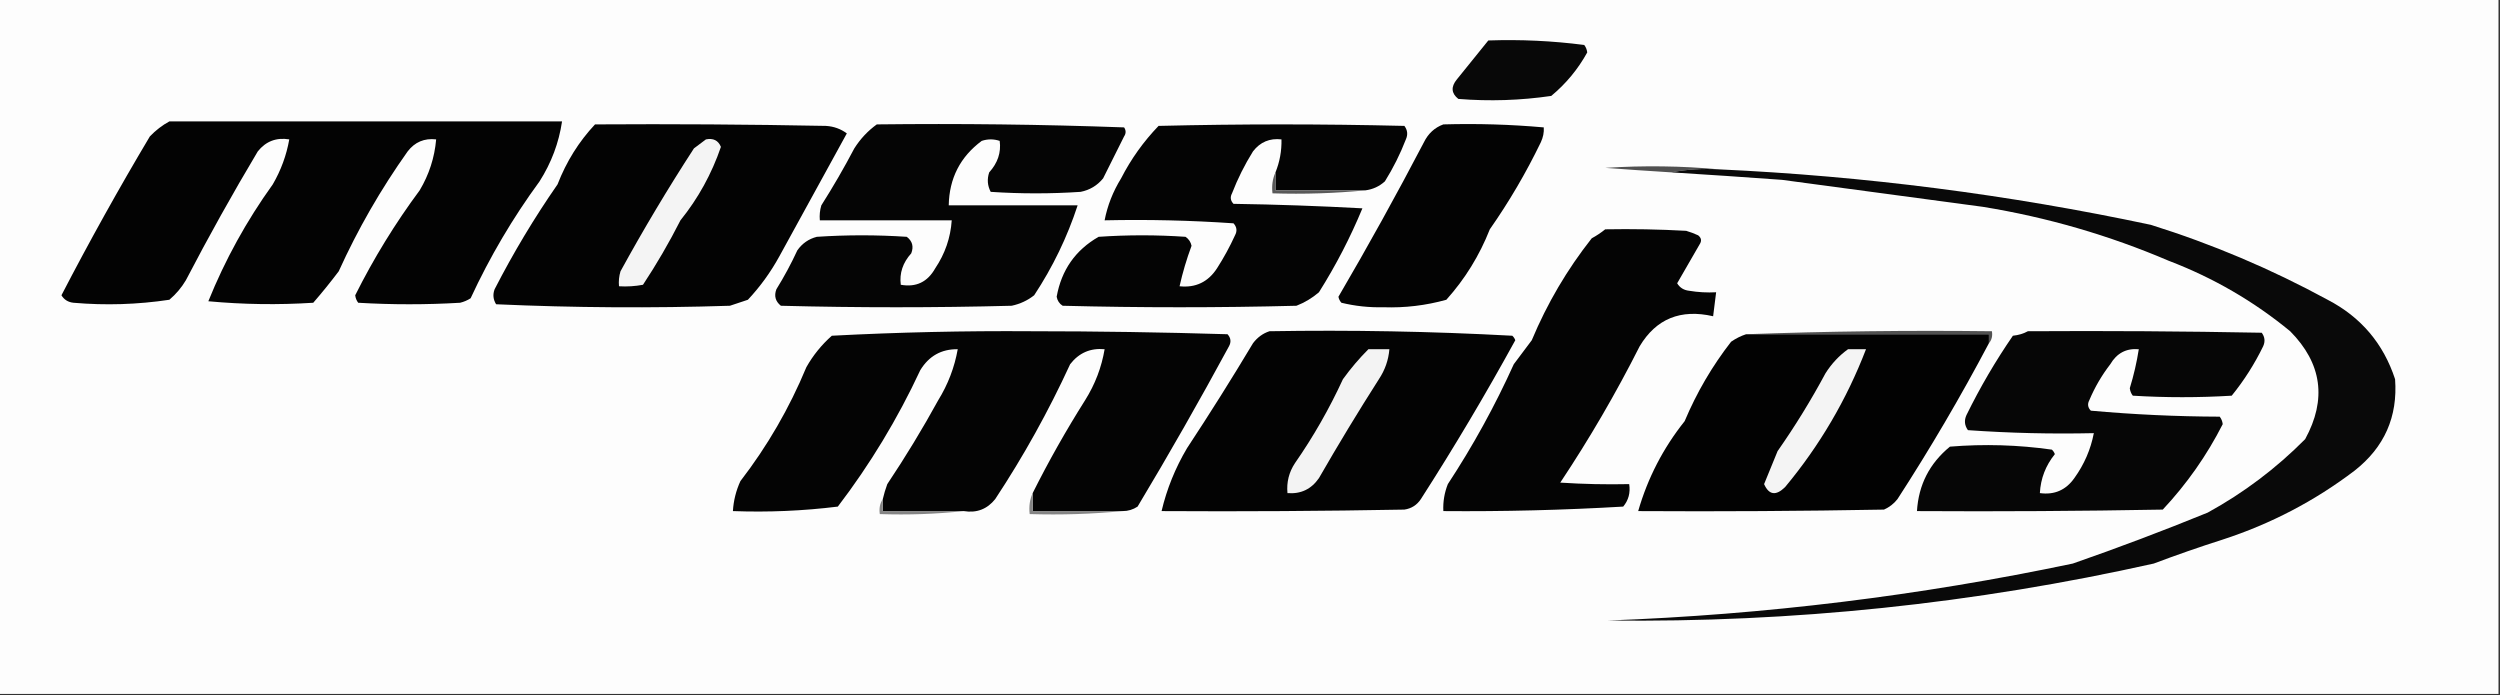 <?xml version="1.0" encoding="UTF-8"?>
<!DOCTYPE svg PUBLIC "-//W3C//DTD SVG 1.1//EN" "http://www.w3.org/Graphics/SVG/1.1/DTD/svg11.dtd">
<svg xmlns="http://www.w3.org/2000/svg" version="1.1" width="834px" height="232px" style="shape-rendering:geometricPrecision; text-rendering:geometricPrecision; image-rendering:optimizeQuality; fill-rule:evenodd; clip-rule:evenodd" xmlns:xlink="http://www.w3.org/1999/xlink">
<rect width="100%" height="100%" fill="#333333" stroke="none"/>
<g><path style="opacity:1" fill="#fdfdfd" d="M -0.5,-0.5 C 277.5,-0.5 555.5,-0.5 833.5,-0.5C 833.5,76.833 833.5,154.167 833.5,231.5C 555.5,231.5 277.5,231.5 -0.5,231.5C -0.5,154.167 -0.5,76.833 -0.5,-0.5 Z"/></g>
<g><path style="opacity:1" fill="#080808" d="M 496.5,13.5 C 507.222,13.125 517.889,13.625 528.5,15C 529.059,15.725 529.392,16.558 529.5,17.5C 526.415,23.085 522.415,27.919 517.5,32C 507.212,33.505 496.878,33.838 486.5,33C 484.145,31.135 483.978,28.969 486,26.5C 489.508,22.136 493.008,17.803 496.5,13.5 Z"/></g>
<g><path style="opacity:1" fill="#030303" d="M 56.5,40.5 C 100.167,40.5 143.833,40.5 187.5,40.5C 186.443,47.63 183.943,54.297 180,60.5C 171.073,72.676 163.406,85.676 157,99.5C 155.933,100.191 154.766,100.691 153.5,101C 142.167,101.667 130.833,101.667 119.5,101C 118.941,100.275 118.608,99.442 118.5,98.5C 124.648,86.203 131.815,74.536 140,63.5C 143.141,58.244 144.974,52.577 145.5,46.5C 141.574,46.047 138.408,47.38 136,50.5C 127.037,63.12 119.37,76.453 113,90.5C 110.287,94.092 107.453,97.592 104.5,101C 92.807,101.746 81.14,101.58 69.5,100.5C 75.078,86.682 82.245,73.682 91,61.5C 93.73,56.81 95.563,51.81 96.5,46.5C 92.197,45.796 88.697,47.13 86,50.5C 77.599,64.578 69.599,78.911 62,93.5C 60.542,95.96 58.709,98.127 56.5,100C 45.907,101.595 35.24,101.928 24.5,101C 22.714,100.804 21.381,99.971 20.5,98.5C 29.812,80.543 39.645,62.876 50,45.5C 51.965,43.45 54.132,41.783 56.5,40.5 Z"/></g>
<g><path style="opacity:1" fill="#030303" d="M 198.5,41.5 C 224.169,41.333 249.835,41.5 275.5,42C 278.119,42.151 280.453,42.985 282.5,44.5C 275,58.167 267.5,71.833 260,85.5C 257.112,90.775 253.612,95.609 249.5,100C 247.5,100.667 245.5,101.333 243.5,102C 217.494,102.833 191.494,102.667 165.5,101.5C 164.515,99.902 164.349,98.235 165,96.5C 171.245,84.336 178.245,72.669 186,61.5C 188.955,53.891 193.121,47.224 198.5,41.5 Z"/></g>
<g><path style="opacity:1" fill="#050505" d="M 292.5,41.5 C 320.074,41.172 347.574,41.505 375,42.5C 375.667,43.5 375.667,44.5 375,45.5C 372.651,50.198 370.318,54.864 368,59.5C 366.048,61.894 363.548,63.394 360.5,64C 350.5,64.667 340.5,64.667 330.5,64C 329.409,61.936 329.242,59.77 330,57.5C 332.846,54.363 334.013,50.863 333.5,47C 331.5,46.333 329.5,46.333 327.5,47C 320.33,52.324 316.663,59.49 316.5,68.5C 330.833,68.5 345.167,68.5 359.5,68.5C 356.03,79.109 351.196,89.109 345,98.5C 342.808,100.235 340.308,101.402 337.5,102C 311.833,102.667 286.167,102.667 260.5,102C 258.675,100.534 258.175,98.701 259,96.5C 261.588,92.326 263.921,87.993 266,83.5C 267.637,81.19 269.804,79.69 272.5,79C 282.5,78.333 292.5,78.333 302.5,79C 304.363,80.418 304.863,82.251 304,84.5C 301.173,87.644 300.007,91.144 300.5,95C 305.603,95.912 309.436,94.079 312,89.5C 315.272,84.63 317.106,79.297 317.5,73.5C 302.833,73.5 288.167,73.5 273.5,73.5C 273.34,71.801 273.506,70.134 274,68.5C 277.919,62.33 281.586,55.997 285,49.5C 287.028,46.308 289.528,43.641 292.5,41.5 Z"/></g>
<g><path style="opacity:1" fill="#040404" d="M 455.5,63.5 C 445.5,63.5 435.5,63.5 425.5,63.5C 425.5,61.5 425.5,59.5 425.5,57.5C 426.917,53.998 427.584,50.331 427.5,46.5C 423.574,46.047 420.408,47.38 418,50.5C 415.228,54.941 412.894,59.608 411,64.5C 410.316,65.784 410.483,66.951 411.5,68C 425.865,68.217 440.198,68.717 454.5,69.5C 450.479,79.208 445.645,88.542 440,97.5C 437.742,99.43 435.242,100.93 432.5,102C 406.5,102.667 380.5,102.667 354.5,102C 353.422,101.326 352.755,100.326 352.5,99C 354.099,90.086 358.765,83.419 366.5,79C 376.167,78.333 385.833,78.333 395.5,79C 396.574,79.739 397.241,80.739 397.5,82C 395.856,86.429 394.523,90.929 393.5,95.5C 398.874,96.063 403.041,94.063 406,89.5C 408.254,85.993 410.254,82.327 412,78.5C 412.781,77.056 412.614,75.723 411.5,74.5C 397.215,73.517 382.882,73.184 368.5,73.5C 369.443,68.594 371.276,63.927 374,59.5C 377.308,53.05 381.474,47.217 386.5,42C 413.833,41.333 441.167,41.333 468.5,42C 469.554,43.388 469.72,44.888 469,46.5C 467.106,51.392 464.772,56.059 462,60.5C 460.157,62.171 457.991,63.171 455.5,63.5 Z"/></g>
<g><path style="opacity:1" fill="#030303" d="M 481.5,41.5 C 492.748,41.179 503.915,41.513 515,42.5C 515.122,44.169 514.788,45.835 514,47.5C 509.09,57.66 503.423,67.326 497,76.5C 493.545,85.254 488.712,93.088 482.5,100C 475.643,101.912 468.643,102.745 461.5,102.5C 456.722,102.609 452.056,102.109 447.5,101C 446.978,100.439 446.645,99.772 446.5,99C 456.385,82.098 465.885,64.931 475,47.5C 476.436,44.558 478.603,42.558 481.5,41.5 Z"/></g>
<g><path style="opacity:1" fill="#f4f4f4" d="M 235.5,46.5 C 237.948,46.01 239.615,46.843 240.5,49C 237.417,58.003 232.917,66.17 227,73.5C 223.232,80.926 219.066,88.092 214.5,95C 211.854,95.497 209.187,95.664 206.5,95.5C 206.34,93.801 206.506,92.134 207,90.5C 214.65,76.535 222.817,62.868 231.5,49.5C 232.901,48.479 234.235,47.479 235.5,46.5 Z"/></g>
<g><path style="opacity:1" fill="#505050" d="M 573.5,56.5 C 567.974,56.179 562.64,56.512 557.5,57.5C 550.169,57.048 542.835,56.548 535.5,56C 548.34,55.173 561.007,55.34 573.5,56.5 Z"/></g>
<g><path style="opacity:1" fill="#090909" d="M 557.5,57.5 C 562.64,56.512 567.974,56.179 573.5,56.5C 622.003,58.73 670.003,64.896 717.5,75C 737.975,81.404 757.642,89.737 776.5,100C 787.602,105.769 795.102,114.602 799,126.5C 799.929,139.038 795.429,149.205 785.5,157C 772.207,167.112 757.54,174.778 741.5,180C 733.758,182.469 726.092,185.136 718.5,188C 658.571,201.408 597.904,207.741 536.5,207C 588.72,205.078 640.387,198.745 691.5,188C 706.656,182.726 721.656,177.06 736.5,171C 748.498,164.413 759.331,156.247 769,146.5C 776.273,133.216 774.606,121.216 764,110.5C 751.86,100.507 738.36,92.674 723.5,87C 703.565,78.48 682.898,72.48 661.5,69C 639.172,66.001 616.838,63.001 594.5,60C 582.166,59.1 569.833,58.267 557.5,57.5 Z"/></g>
<g><path style="opacity:1" fill="#595959" d="M 425.5,57.5 C 425.5,59.5 425.5,61.5 425.5,63.5C 435.5,63.5 445.5,63.5 455.5,63.5C 445.347,64.494 435.014,64.828 424.5,64.5C 424.198,61.941 424.532,59.607 425.5,57.5 Z"/></g>
<g><path style="opacity:1" fill="#040404" d="M 535.5,76.5 C 544.506,76.334 553.506,76.5 562.5,77C 563.872,77.402 565.205,77.902 566.5,78.5C 567.583,79.365 567.749,80.365 567,81.5C 564.5,85.833 562,90.167 559.5,94.5C 560.381,95.971 561.714,96.804 563.5,97C 566.482,97.498 569.482,97.665 572.5,97.5C 572.167,100.167 571.833,102.833 571.5,105.5C 560.658,103.01 552.491,106.343 547,115.5C 539.05,131.241 530.217,146.407 520.5,161C 528.159,161.5 535.826,161.666 543.5,161.5C 543.945,164.365 543.278,166.865 541.5,169C 521.517,170.166 501.517,170.666 481.5,170.5C 481.351,167.393 481.851,164.393 483,161.5C 491.378,148.745 498.711,135.412 505,121.5C 507,118.833 509,116.167 511,113.5C 516.141,101.212 522.807,89.878 531,79.5C 532.652,78.601 534.152,77.601 535.5,76.5 Z"/></g>
<g><path style="opacity:1" fill="#030303" d="M 423.5,110.5 C 450.543,110.044 477.543,110.544 504.5,112C 504.957,112.414 505.291,112.914 505.5,113.5C 495.597,131.558 485.097,149.225 474,166.5C 472.681,168.487 470.848,169.654 468.5,170C 441.502,170.5 414.502,170.667 387.5,170.5C 389.243,163.113 392.077,156.113 396,149.5C 403.583,138.002 410.917,126.335 418,114.5C 419.5,112.531 421.333,111.198 423.5,110.5 Z"/></g>
<g><path style="opacity:1" fill="#515151" d="M 582.5,111.5 C 609.662,110.502 636.995,110.169 664.5,110.5C 664.768,112.099 664.434,113.432 663.5,114.5C 663.5,113.5 663.5,112.5 663.5,111.5C 636.5,111.5 609.5,111.5 582.5,111.5 Z"/></g>
<g><path style="opacity:1" fill="#040404" d="M 374.5,170.5 C 364.5,170.5 354.5,170.5 344.5,170.5C 344.5,168.5 344.5,166.5 344.5,164.5C 349.784,153.94 355.617,143.607 362,133.5C 365.318,128.21 367.485,122.543 368.5,116.5C 363.773,116.048 359.94,117.715 357,121.5C 349.781,137.193 341.448,152.193 332,166.5C 329.303,169.87 325.803,171.204 321.5,170.5C 312.5,170.5 303.5,170.5 294.5,170.5C 294.5,169.167 294.5,167.833 294.5,166.5C 294.892,164.821 295.392,163.154 296,161.5C 302.064,152.43 307.731,143.097 313,133.5C 316.257,128.227 318.423,122.561 319.5,116.5C 314.055,116.425 309.888,118.758 307,123.5C 299.455,139.697 290.288,154.864 279.5,169C 267.91,170.436 256.243,170.936 244.5,170.5C 244.705,167.012 245.539,163.679 247,160.5C 255.995,148.828 263.329,136.161 269,122.5C 271.234,118.542 274.067,115.042 277.5,112C 299.581,110.843 321.747,110.343 344,110.5C 365.875,110.505 387.709,110.839 409.5,111.5C 410.614,112.723 410.781,114.056 410,115.5C 400.199,133.609 390.032,151.443 379.5,169C 377.975,170.009 376.308,170.509 374.5,170.5 Z"/></g>
<g><path style="opacity:1" fill="#020202" d="M 582.5,111.5 C 609.5,111.5 636.5,111.5 663.5,111.5C 663.5,112.5 663.5,113.5 663.5,114.5C 654.113,132.271 643.946,149.605 633,166.5C 631.786,168.049 630.286,169.215 628.5,170C 601.169,170.5 573.835,170.667 546.5,170.5C 549.667,159.491 554.834,149.491 562,140.5C 566.032,130.927 571.198,122.094 577.5,114C 579.078,112.906 580.745,112.072 582.5,111.5 Z"/></g>
<g><path style="opacity:1" fill="#060606" d="M 676.5,110.5 C 702.502,110.333 728.502,110.5 754.5,111C 755.554,112.388 755.72,113.888 755,115.5C 752.124,121.423 748.624,126.923 744.5,132C 733.5,132.667 722.5,132.667 711.5,132C 710.941,131.275 710.608,130.442 710.5,129.5C 711.821,125.208 712.821,120.875 713.5,116.5C 709.336,116.143 706.169,117.81 704,121.5C 701.162,125.172 698.829,129.172 697,133.5C 696.316,134.784 696.483,135.951 697.5,137C 711.765,138.282 726.099,138.949 740.5,139C 741.059,139.725 741.392,140.558 741.5,141.5C 736.2,151.923 729.534,161.423 721.5,170C 694.169,170.5 666.835,170.667 639.5,170.5C 640.032,161.744 643.698,154.577 650.5,149C 661.906,148.067 673.239,148.4 684.5,150C 684.957,150.414 685.291,150.914 685.5,151.5C 682.424,155.315 680.757,159.648 680.5,164.5C 685.347,165.16 689.181,163.493 692,159.5C 695.305,154.9 697.472,149.9 698.5,144.5C 684.451,144.816 670.451,144.483 656.5,143.5C 655.369,141.926 655.202,140.259 656,138.5C 660.536,129.256 665.703,120.423 671.5,112C 673.382,111.802 675.048,111.302 676.5,110.5 Z"/></g>
<g><path style="opacity:1" fill="#f3f3f3" d="M 456.5,116.5 C 458.833,116.5 461.167,116.5 463.5,116.5C 463.201,120.105 462.035,123.439 460,126.5C 453.082,137.334 446.415,148.334 440,159.5C 437.45,163.192 433.95,164.858 429.5,164.5C 429.16,160.869 429.994,157.536 432,154.5C 438.133,145.682 443.466,136.348 448,126.5C 450.624,122.869 453.458,119.536 456.5,116.5 Z"/></g>
<g><path style="opacity:1" fill="#f4f4f4" d="M 616.5,116.5 C 618.5,116.5 620.5,116.5 622.5,116.5C 616.04,133.301 607.04,148.634 595.5,162.5C 592.46,165.48 590.126,165.147 588.5,161.5C 589.997,157.838 591.497,154.172 593,150.5C 598.835,142.168 604.168,133.501 609,124.5C 611.028,121.308 613.528,118.641 616.5,116.5 Z"/></g>
<g><path style="opacity:1" fill="#848484" d="M 294.5,166.5 C 294.5,167.833 294.5,169.167 294.5,170.5C 303.5,170.5 312.5,170.5 321.5,170.5C 312.348,171.494 303.015,171.827 293.5,171.5C 293.216,169.585 293.549,167.919 294.5,166.5 Z"/></g>
<g><path style="opacity:1" fill="#848484" d="M 344.5,164.5 C 344.5,166.5 344.5,168.5 344.5,170.5C 354.5,170.5 364.5,170.5 374.5,170.5C 364.347,171.494 354.014,171.828 343.5,171.5C 343.198,168.941 343.532,166.607 344.5,164.5 Z"/></g>
</svg>
